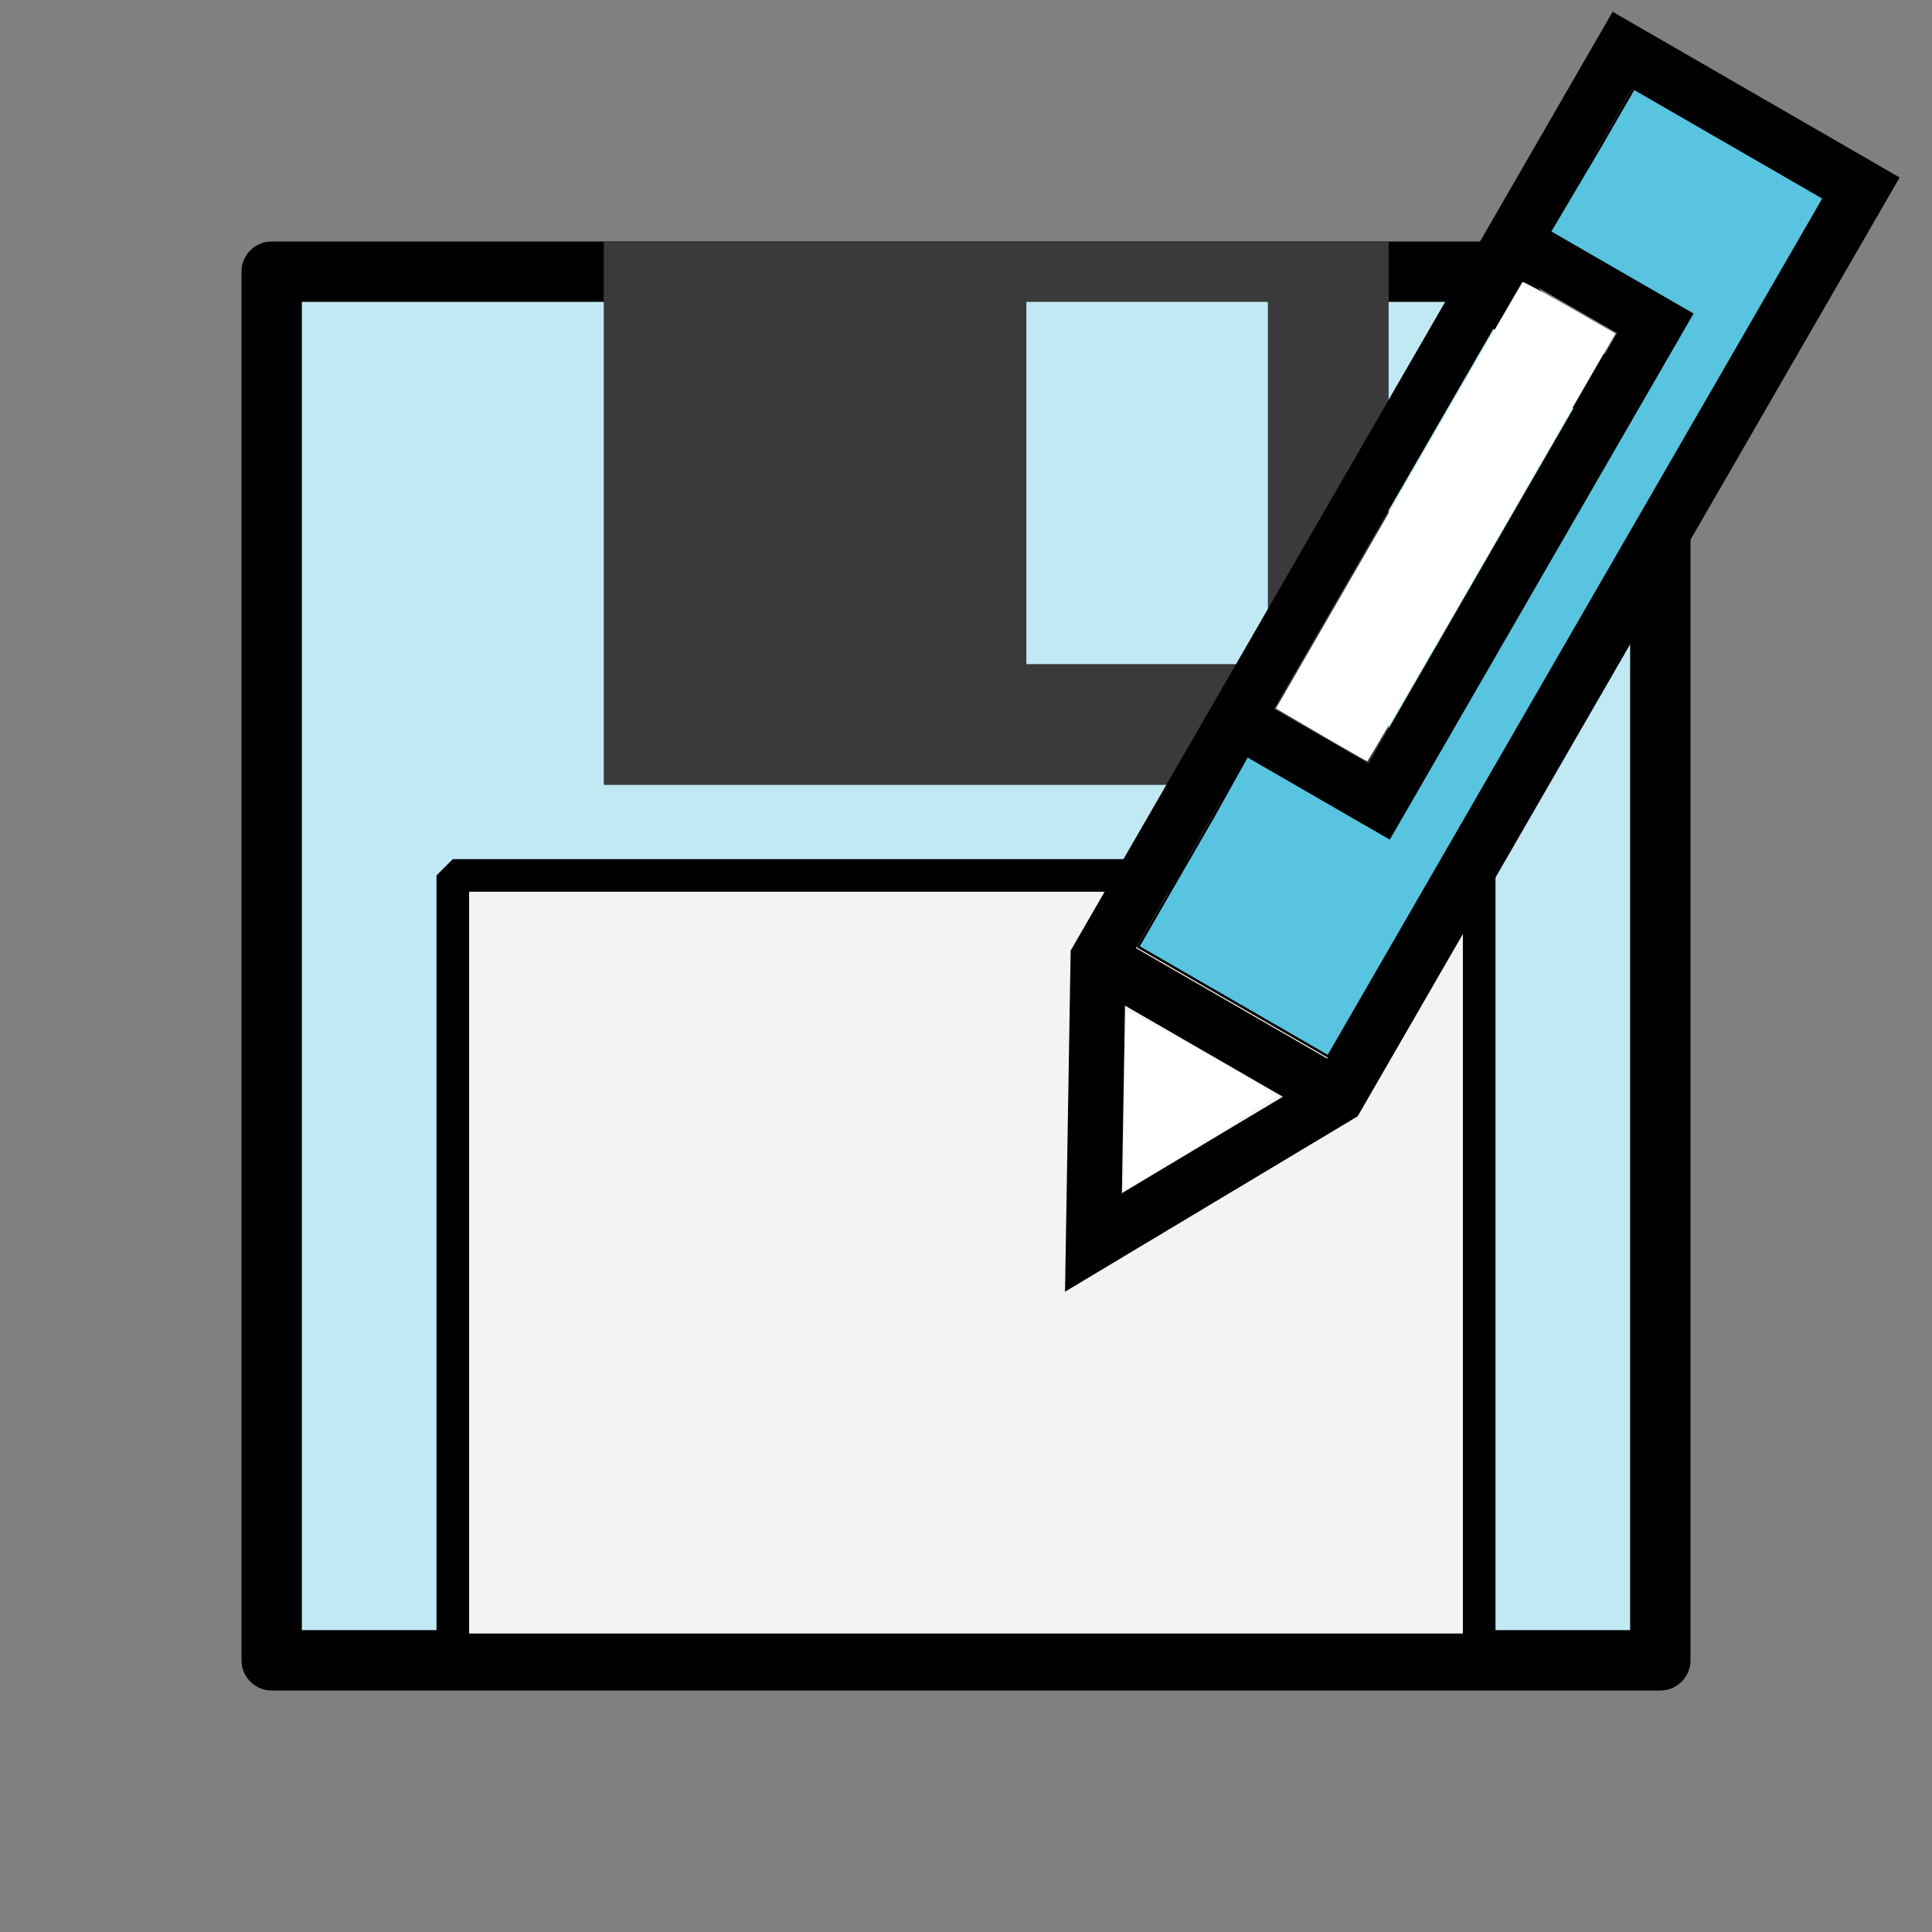 <?xml version="1.0" encoding="UTF-8" standalone="no"?>
<!-- Created with Inkscape (http://www.inkscape.org/) -->

<svg
   xmlns:osb="http://www.openswatchbook.org/uri/2009/osb"
   xmlns:dc="http://purl.org/dc/elements/1.1/"
   xmlns:cc="http://creativecommons.org/ns#"
   xmlns:rdf="http://www.w3.org/1999/02/22-rdf-syntax-ns#"
   xmlns:svg="http://www.w3.org/2000/svg"
   xmlns="http://www.w3.org/2000/svg"
   xmlns:sodipodi="http://sodipodi.sourceforge.net/DTD/sodipodi-0.dtd"
   xmlns:inkscape="http://www.inkscape.org/namespaces/inkscape"
   width="32"
   height="32"
   id="svg3360"
   version="1.1"
   inkscape:version="0.91 r13725"
   viewBox="0 0 32 32"
   sodipodi:docname="saveas.svg"
   inkscape:export-filename="/home/cannam/code/sv-iconset/align24.png"
   inkscape:export-xdpi="67.5"
   inkscape:export-ydpi="67.5">
  <rect x="0" y="0" width="32" height="32" fill="#808080" stroke="none"/>
  <defs
     id="defs3362">
    <linearGradient
       id="linearGradient4267"
       osb:paint="solid">
      <stop
         style="stop-color:#000000;stop-opacity:1;"
         offset="0"
         id="stop4269" />
    </linearGradient>
  </defs>
  <sodipodi:namedview
     id="base"
     pagecolor="#ffffff"
     bordercolor="#666666"
     borderopacity="1.0"
     inkscape:pageopacity="0.0"
     inkscape:pageshadow="2"
     inkscape:zoom="22.395604"
     inkscape:cx="17.857557"
     inkscape:cy="16.096086"
     inkscape:current-layer="layer1"
     showgrid="true"
     inkscape:grid-bbox="true"
     inkscape:document-units="px"
     inkscape:snap-grids="true"
     showguides="true"
     objecttolerance="20"
     inkscape:snap-bbox="false"
     inkscape:object-nodes="true"
     inkscape:window-width="1727"
     inkscape:window-height="1273"
     inkscape:window-x="220"
     inkscape:window-y="300"
     inkscape:window-maximized="0">
    <inkscape:grid
       type="xygrid"
       id="grid3368"
       spacingx="0.5"
       spacingy="0.5"
       dotted="false"
       empspacing="2" />
  </sodipodi:namedview>
  <g
     id="layer1"
     inkscape:label="Layer 1"
     inkscape:groupmode="layer">
    <path
       style="fill:#c1e9f3;fill-opacity:1;fill-rule:evenodd;stroke:#000000;stroke-width:1;stroke-linecap:butt;stroke-linejoin:round;stroke-miterlimit:4;stroke-dasharray:none;stroke-opacity:1"
       d="m 4.5,6 0,20 0,1.5 1.5,0 20,0 1.5,0 0,-1.5 0,-18.5 -3,-3 -18.5,0 -1.5,0 z"
       id="path4263"
       inkscape:connector-curvature="0"
       sodipodi:nodetypes="cccccccccccc" />
    <rect
       style="fill:#f3f3f3;fill-opacity:1;stroke:#000000;stroke-width:0.54;stroke-linecap:round;stroke-linejoin:bevel;stroke-miterlimit:4;stroke-dasharray:none;stroke-opacity:1"
       id="rect4265"
       width="17"
       height="12.826"
       x="7.5"
       y="14.5" />
    <rect
       style="fill:#3a3a3a;fill-opacity:1;stroke:none;stroke-width:1.069;stroke-linecap:round;stroke-linejoin:round;stroke-miterlimit:4;stroke-dasharray:none;stroke-opacity:1"
       id="rect4273"
       width="13"
       height="9"
       x="10"
       y="4" />
    <rect
       style="fill:#c1e9f3;fill-opacity:1;stroke:none;stroke-width:1;stroke-linecap:round;stroke-linejoin:round;stroke-miterlimit:4;stroke-dasharray:none;stroke-opacity:1"
       id="rect4275"
       width="4"
       height="6"
       x="17"
       y="5" />
    <g
       transform="translate(8.689,-4.629)"
       id="g8349">
      <g
         id="g8312">
        <path
           style="fill:none;fill-rule:evenodd;stroke:#000000;stroke-width:0.915px;stroke-linecap:butt;stroke-linejoin:miter;stroke-opacity:1"
           d="M 22.15,7.736 18.189,5.449 9.5,20.5 9.422,25.208 13.461,22.787 Z"
           id="path5397"
           inkscape:connector-curvature="0" />
        <path
           style="fill:none;fill-rule:evenodd;stroke:#000000;stroke-width:0.915px;stroke-linecap:butt;stroke-linejoin:miter;stroke-opacity:1"
           d="M 13.461,22.787 9.5,20.5"
           id="path5401"
           inkscape:connector-curvature="0" />
        <path
           sodipodi:nodetypes="ccccccccccccccccc"
           style="fill:#59c4df;fill-opacity:1;stroke:#000000;stroke-width:0.041;stroke-linecap:square;stroke-linejoin:round;stroke-miterlimit:4;stroke-dasharray:none;stroke-opacity:1"
           d="m 19.946,7.001 1.574,0.909 -4.105,7.109 -4.105,7.109 -1.574,-0.909 -1.574,-0.909 1.246,-2.158 0.774,-1.386 0.792,0.457 0.792,0.457 2.744,-4.753 1.829,-3.169 -0.396,-0.229 L 16.756,8.847 17.81,7.065 18.372,6.093 Z"
           id="path5403"
           inkscape:connector-curvature="0" />
        <path
           sodipodi:nodetypes="cccc"
           style="fill:none;fill-rule:evenodd;stroke:#000000;stroke-width:0.915px;stroke-linecap:butt;stroke-linejoin:miter;stroke-opacity:1"
           d="M 16.36,8.618 18.737,9.99 14.163,17.911 11.787,16.539"
           id="path5399"
           inkscape:connector-curvature="0" />
      </g>
      <path
         inkscape:connector-curvature="0"
         id="path8345"
         d="m 13.189,16.8 -0.746,-0.436 2.034,-3.523 c 1.119,-1.938 2.042,-3.531 2.051,-3.541 0.01,-0.01 0.36,0.178 0.778,0.418 l 0.761,0.436 -0.133,0.229 c -0.073,0.126 -0.993,1.721 -2.044,3.543 -1.051,1.823 -1.92,3.313 -1.933,3.312 -0.012,-0.001 -0.358,-0.199 -0.769,-0.438 z"
         style="fill:#ffffff;fill-opacity:1;stroke:none;stroke-width:0.045;stroke-linecap:square;stroke-linejoin:round;stroke-miterlimit:4;stroke-dasharray:none;stroke-opacity:1" />
      <path
         inkscape:connector-curvature="0"
         id="path8347"
         d="m 9.927,23.618 c 0.006,-0.399 0.016,-1.061 0.022,-1.47 0.006,-0.409 0.023,-0.756 0.038,-0.771 0.024,-0.024 2.374,1.308 2.462,1.397 0.027,0.027 -2.295,1.472 -2.506,1.559 -0.015,0.006 -0.022,-0.315 -0.016,-0.714 z"
         style="fill:#ffffff;fill-opacity:1;stroke:none;stroke-width:0.045;stroke-linecap:square;stroke-linejoin:round;stroke-miterlimit:4;stroke-dasharray:none;stroke-opacity:1" />
    </g>
  </g>
</svg>
